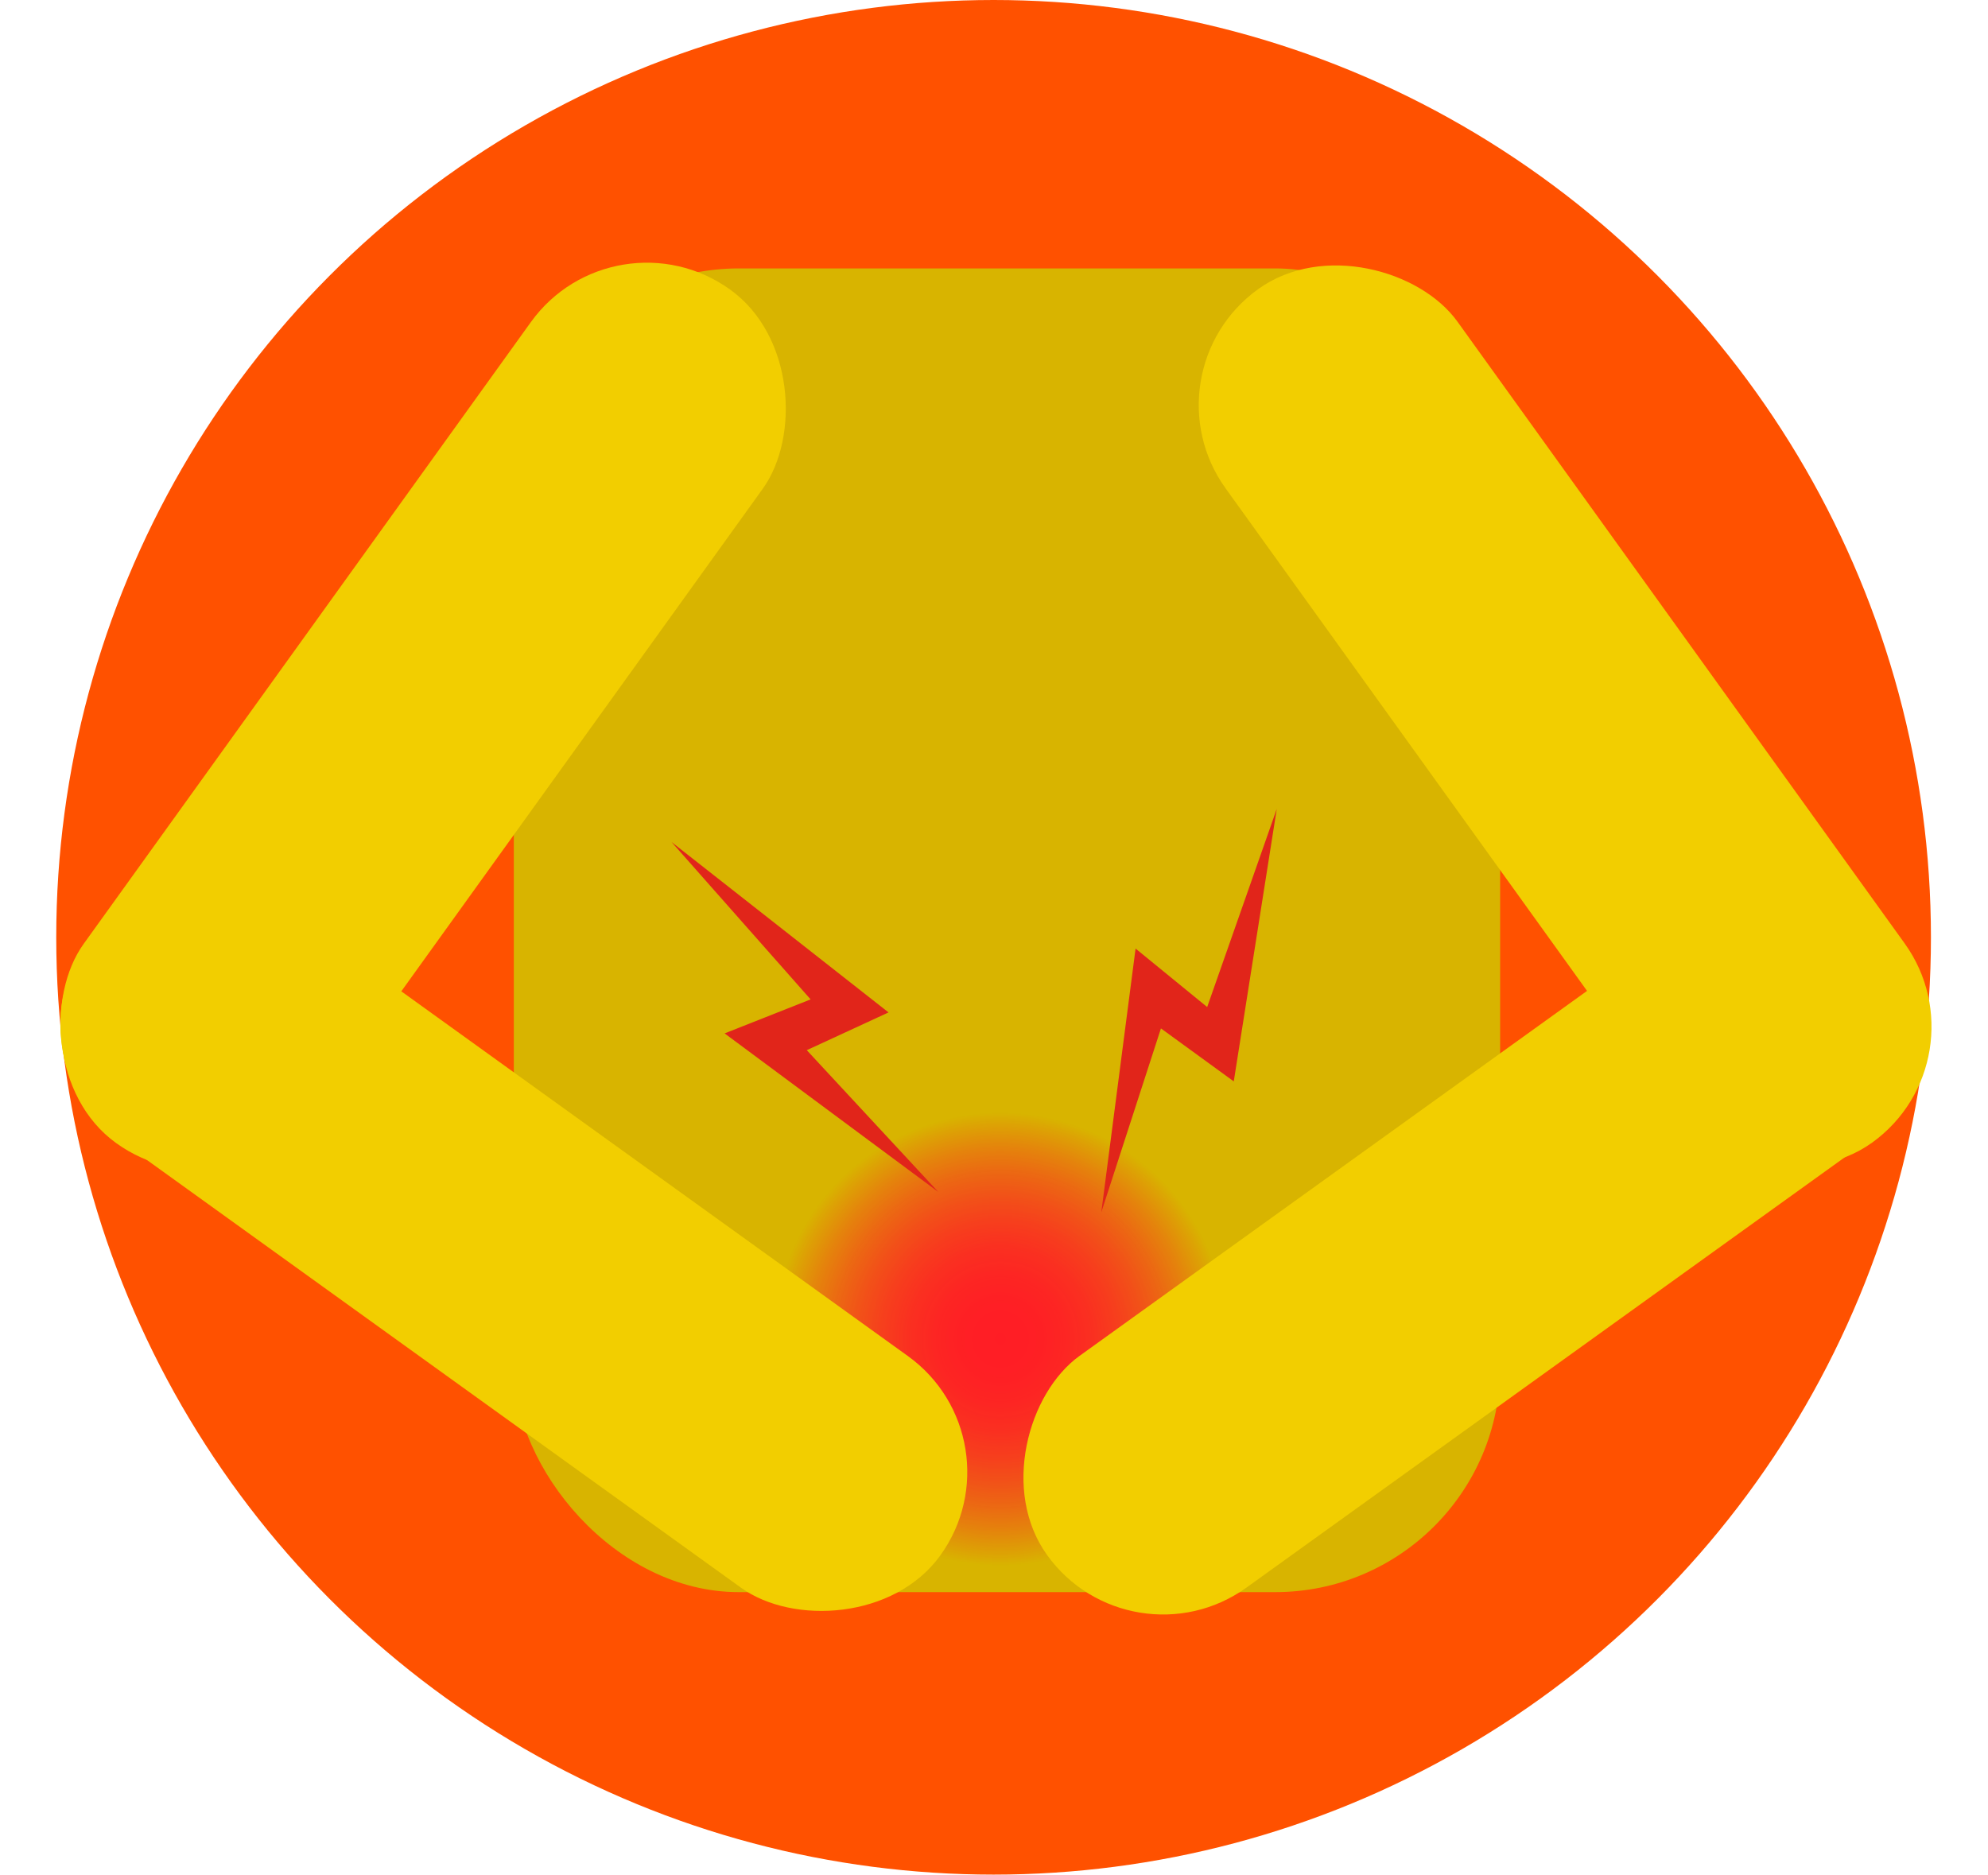 <svg xmlns="http://www.w3.org/2000/svg" xmlns:xlink="http://www.w3.org/1999/xlink" width="106.044" height="100" viewBox="0 0 106.044 100"><defs><radialGradient id="a" cx="0.5" cy="0.5" r="0.5" gradientUnits="objectBoundingBox"><stop offset="0" stop-color="#ff1d25"/><stop offset="0.154" stop-color="#ff1d25" stop-opacity="0.988"/><stop offset="0.283" stop-color="#ff1d25" stop-opacity="0.945"/><stop offset="0.403" stop-color="#ff1d25" stop-opacity="0.878"/><stop offset="0.519" stop-color="#ff1d25" stop-opacity="0.78"/><stop offset="0.63" stop-color="#ff1d25" stop-opacity="0.655"/><stop offset="0.739" stop-color="#ff1d25" stop-opacity="0.502"/><stop offset="0.845" stop-color="#ff1d25" stop-opacity="0.322"/><stop offset="0.947" stop-color="#ff1d25" stop-opacity="0.118"/><stop offset="1" stop-color="#ff1d25" stop-opacity="0"/></radialGradient></defs><g transform="translate(-691 -2291)"><circle cx="50" cy="50" r="50" transform="translate(694 2291)" fill="#ff5100"/><g transform="translate(234.022 1852.426)"><rect width="52.613" height="70.612" rx="12" transform="translate(484.386 452.893)" fill="#d8b400"/><rect width="15.23" height="56.074" rx="7.615" transform="matrix(0.812, 0.584, -0.584, 0.812, 489.742, 449.574)" fill="#f2ce00"/><circle cx="12.115" cy="12.115" r="12.115" transform="translate(498.231 497.891)" fill="url(#a)"/><rect width="15.23" height="56.074" rx="7.615" transform="matrix(-0.812, 0.584, -0.584, -0.812, 563.022, 495.081)" fill="#f2ce00"/><rect width="15.23" height="56.074" rx="7.615" transform="matrix(0.584, 0.812, -0.812, 0.584, 553.918, 482.598)" fill="#f2ce00"/><rect width="15.23" height="56.074" rx="7.615" transform="translate(511.589 515.363) rotate(125.754)" fill="#f2ce00"/><path d="M492.8,483.492l7.418,8.394L495.63,493.7l11.4,8.459-7.017-7.564,4.361-2.014Z" fill="#e1251a"/><path d="M525.083,481.725l-3.712,10.569-3.819-3.119-1.83,14.074,3.183-9.815,3.885,2.826Z" fill="#e1251a"/></g></g></svg>